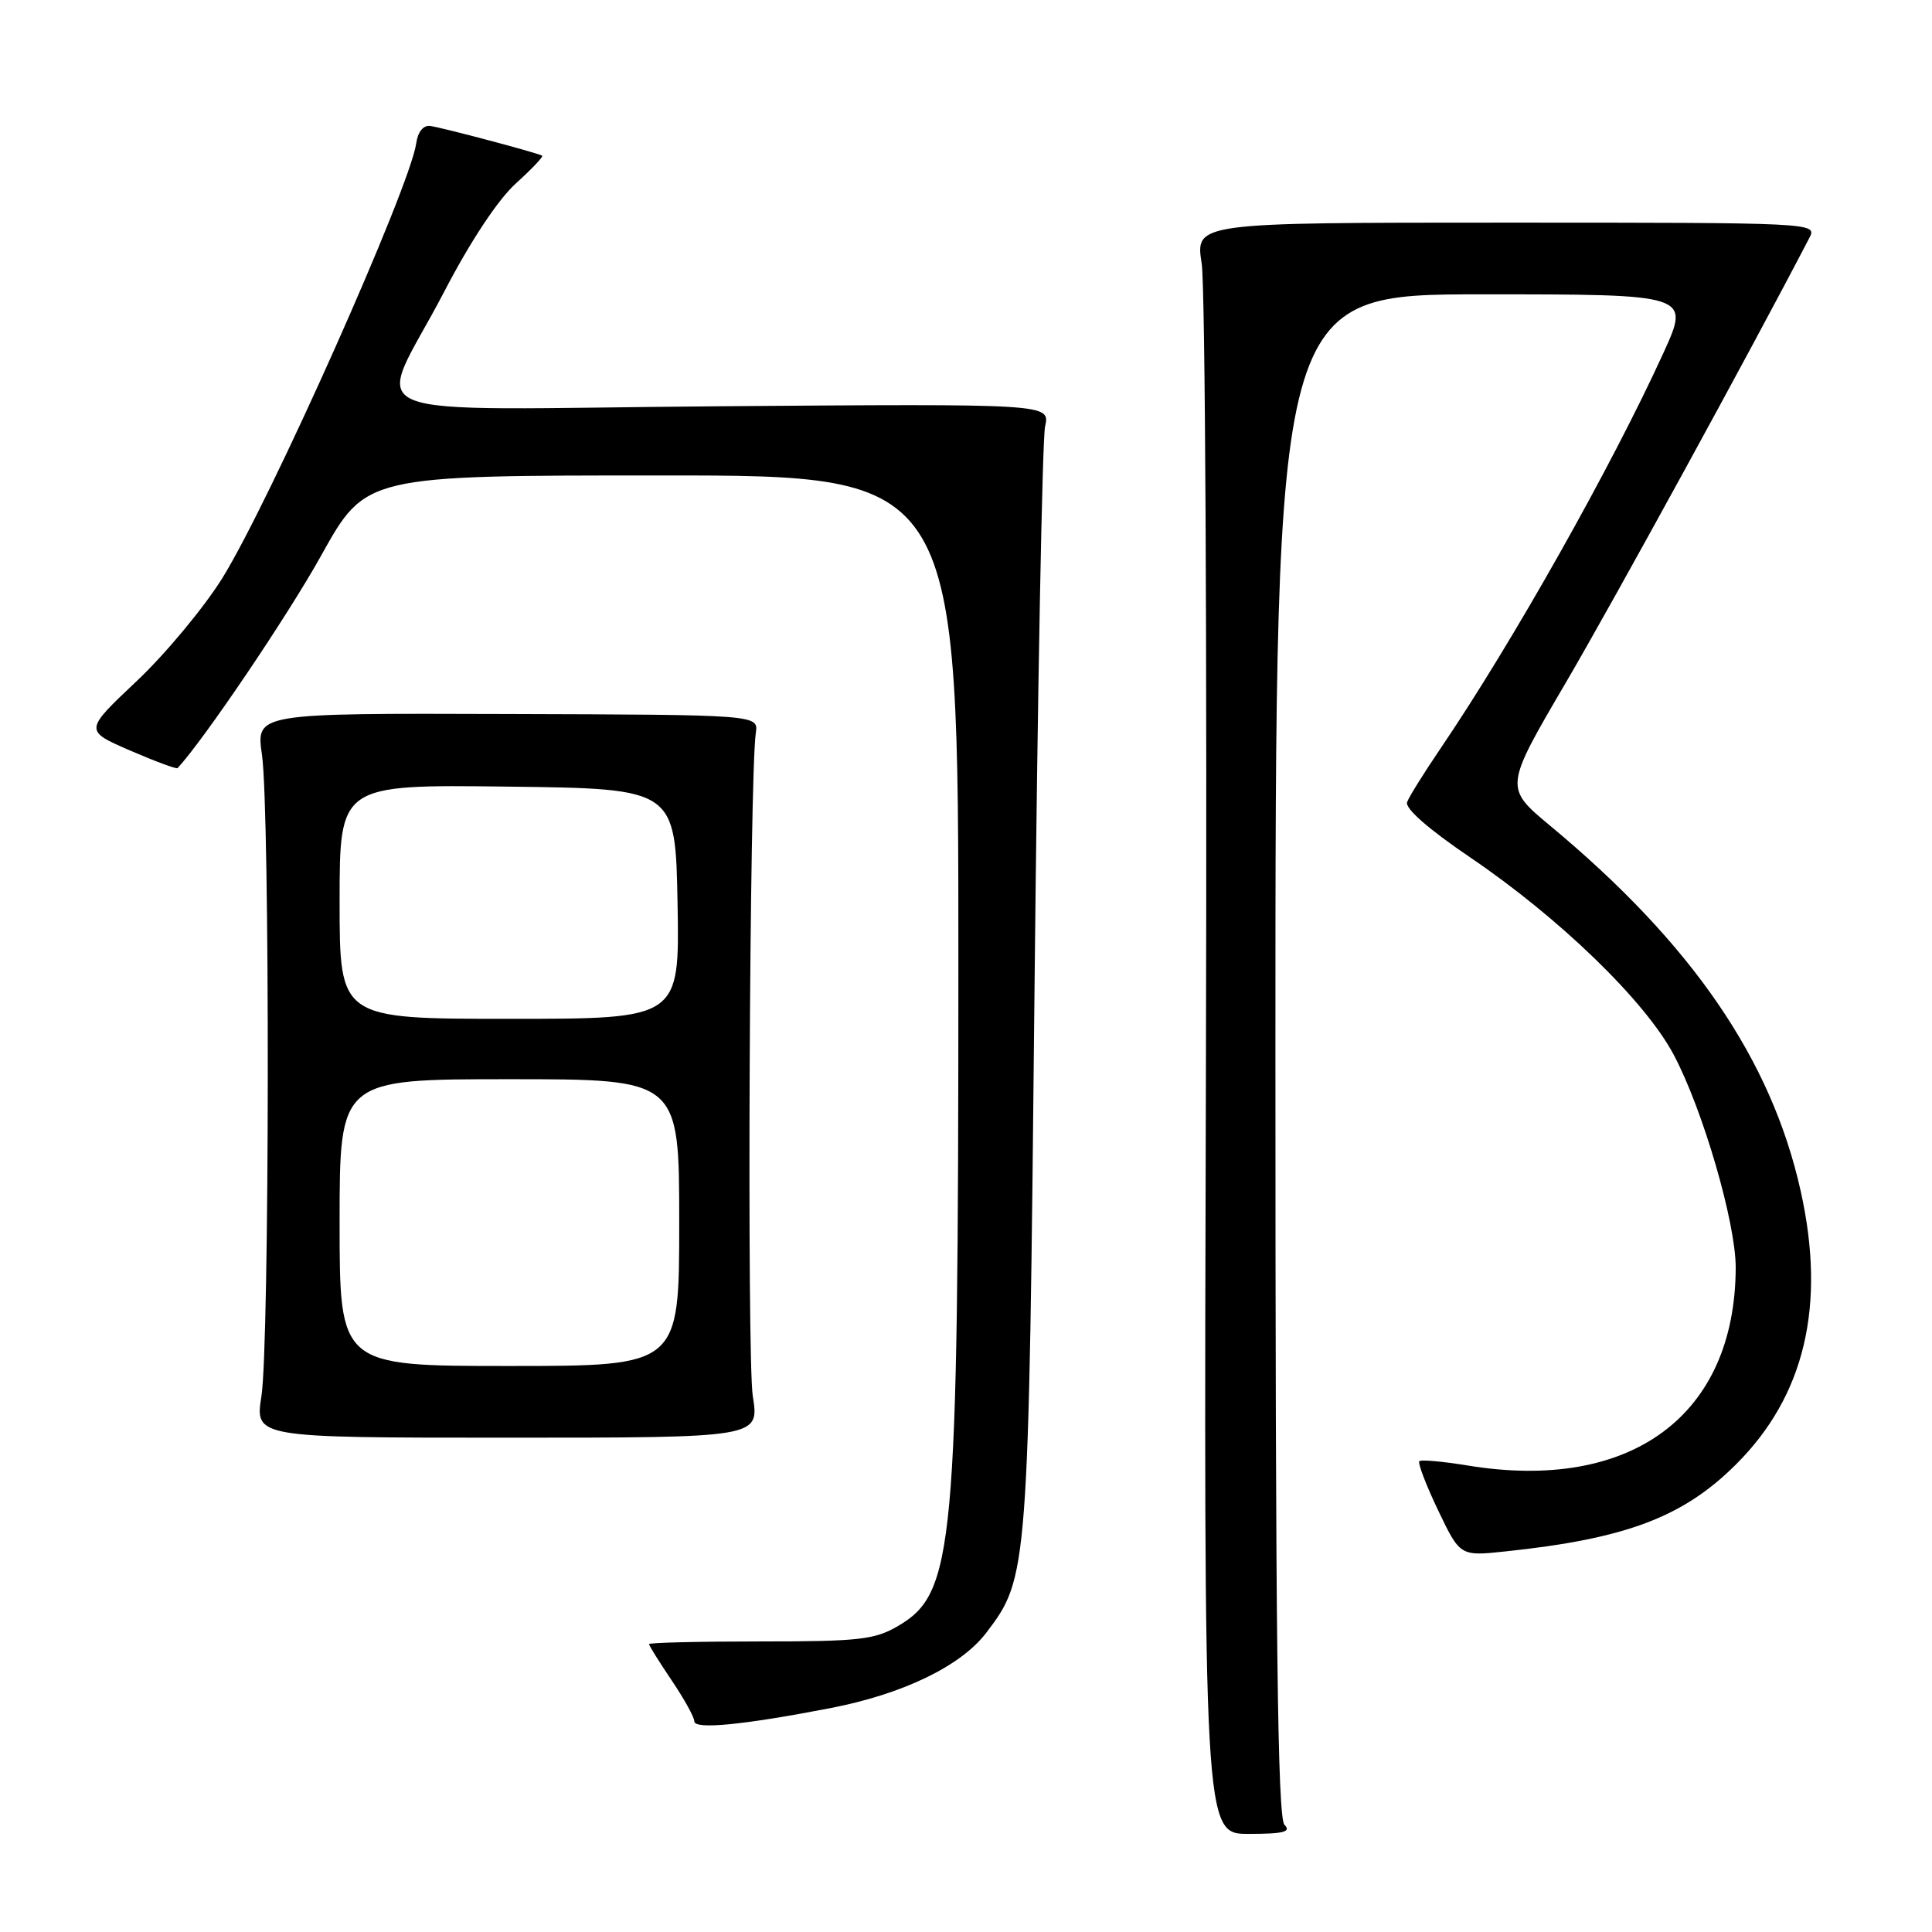 <?xml version="1.0" encoding="UTF-8" standalone="no"?>
<!DOCTYPE svg PUBLIC "-//W3C//DTD SVG 1.1//EN" "http://www.w3.org/Graphics/SVG/1.1/DTD/svg11.dtd" >
<svg xmlns="http://www.w3.org/2000/svg" xmlns:xlink="http://www.w3.org/1999/xlink" version="1.1" viewBox="0 0 256 256">
 <g >
 <path fill="currentColor"
d=" M 170.20 241.80 C 169.28 240.88 169.00 216.87 169.00 139.80 C 169.00 39.00 169.00 39.00 196.47 39.00 C 223.95 39.00 223.95 39.00 220.42 46.75 C 213.57 61.77 200.37 85.20 190.86 99.20 C 188.71 102.37 186.72 105.55 186.45 106.28 C 186.13 107.10 189.25 109.84 194.72 113.55 C 206.62 121.61 217.99 132.62 221.77 139.75 C 225.64 147.02 230.00 162.02 229.99 167.96 C 229.94 187.54 216.14 197.74 194.50 194.19 C 191.20 193.65 188.31 193.39 188.07 193.61 C 187.84 193.84 188.95 196.76 190.55 200.11 C 193.47 206.21 193.47 206.21 199.48 205.57 C 215.45 203.89 223.03 201.03 230.04 194.03 C 239.15 184.95 241.98 172.98 238.60 157.82 C 234.72 140.38 224.20 125.03 205.41 109.42 C 199.33 104.36 199.33 104.36 207.50 90.42 C 213.86 79.56 231.92 46.59 239.76 31.50 C 240.79 29.52 240.48 29.50 199.59 29.50 C 158.38 29.50 158.38 29.50 159.23 34.92 C 159.70 37.90 159.95 85.93 159.79 141.67 C 159.50 243.00 159.50 243.00 165.45 243.00 C 170.08 243.00 171.13 242.73 170.20 241.80 Z  M 110.00 226.34 C 119.61 224.49 127.31 220.77 130.67 216.37 C 136.26 209.03 136.30 208.57 137.08 131.00 C 137.48 91.67 138.11 58.15 138.48 56.50 C 139.15 53.50 139.15 53.50 95.48 53.83 C 44.80 54.22 49.70 56.25 58.86 38.65 C 62.31 32.00 65.99 26.45 68.34 24.32 C 70.45 22.41 72.03 20.75 71.84 20.63 C 71.24 20.26 58.55 16.89 57.00 16.69 C 56.09 16.57 55.36 17.48 55.15 19.00 C 54.33 24.83 35.77 66.44 29.45 76.62 C 27.01 80.53 21.90 86.68 18.09 90.27 C 11.16 96.81 11.16 96.81 17.22 99.44 C 20.55 100.88 23.39 101.93 23.53 101.78 C 27.01 98.03 38.13 81.58 42.57 73.59 C 48.46 63.00 48.46 63.00 87.73 63.00 C 127.00 63.00 127.00 63.00 126.99 128.25 C 126.98 205.38 126.46 211.08 119.00 215.45 C 115.90 217.27 113.82 217.50 100.75 217.50 C 92.64 217.50 86.00 217.66 86.00 217.85 C 86.00 218.05 87.35 220.21 89.00 222.66 C 90.65 225.10 92.00 227.54 92.00 228.08 C 92.00 229.20 98.47 228.57 110.00 226.34 Z  M 99.75 185.00 C 98.96 180.01 99.31 102.78 100.15 97.11 C 100.50 94.71 100.50 94.71 67.21 94.61 C 33.92 94.50 33.92 94.50 34.71 100.00 C 35.78 107.43 35.72 178.09 34.64 185.00 C 33.78 190.50 33.78 190.50 67.20 190.50 C 100.62 190.50 100.62 190.50 99.75 185.00 Z  M 45.00 162.00 C 45.00 143.00 45.00 143.00 67.50 143.00 C 90.00 143.00 90.00 143.00 90.00 162.00 C 90.00 181.00 90.00 181.00 67.50 181.00 C 45.00 181.00 45.00 181.00 45.00 162.00 Z  M 45.00 119.48 C 45.00 103.96 45.00 103.96 67.25 104.23 C 89.50 104.50 89.50 104.50 89.78 119.75 C 90.05 135.00 90.05 135.00 67.53 135.00 C 45.00 135.00 45.00 135.00 45.00 119.48 Z "/>
</g>
</svg>